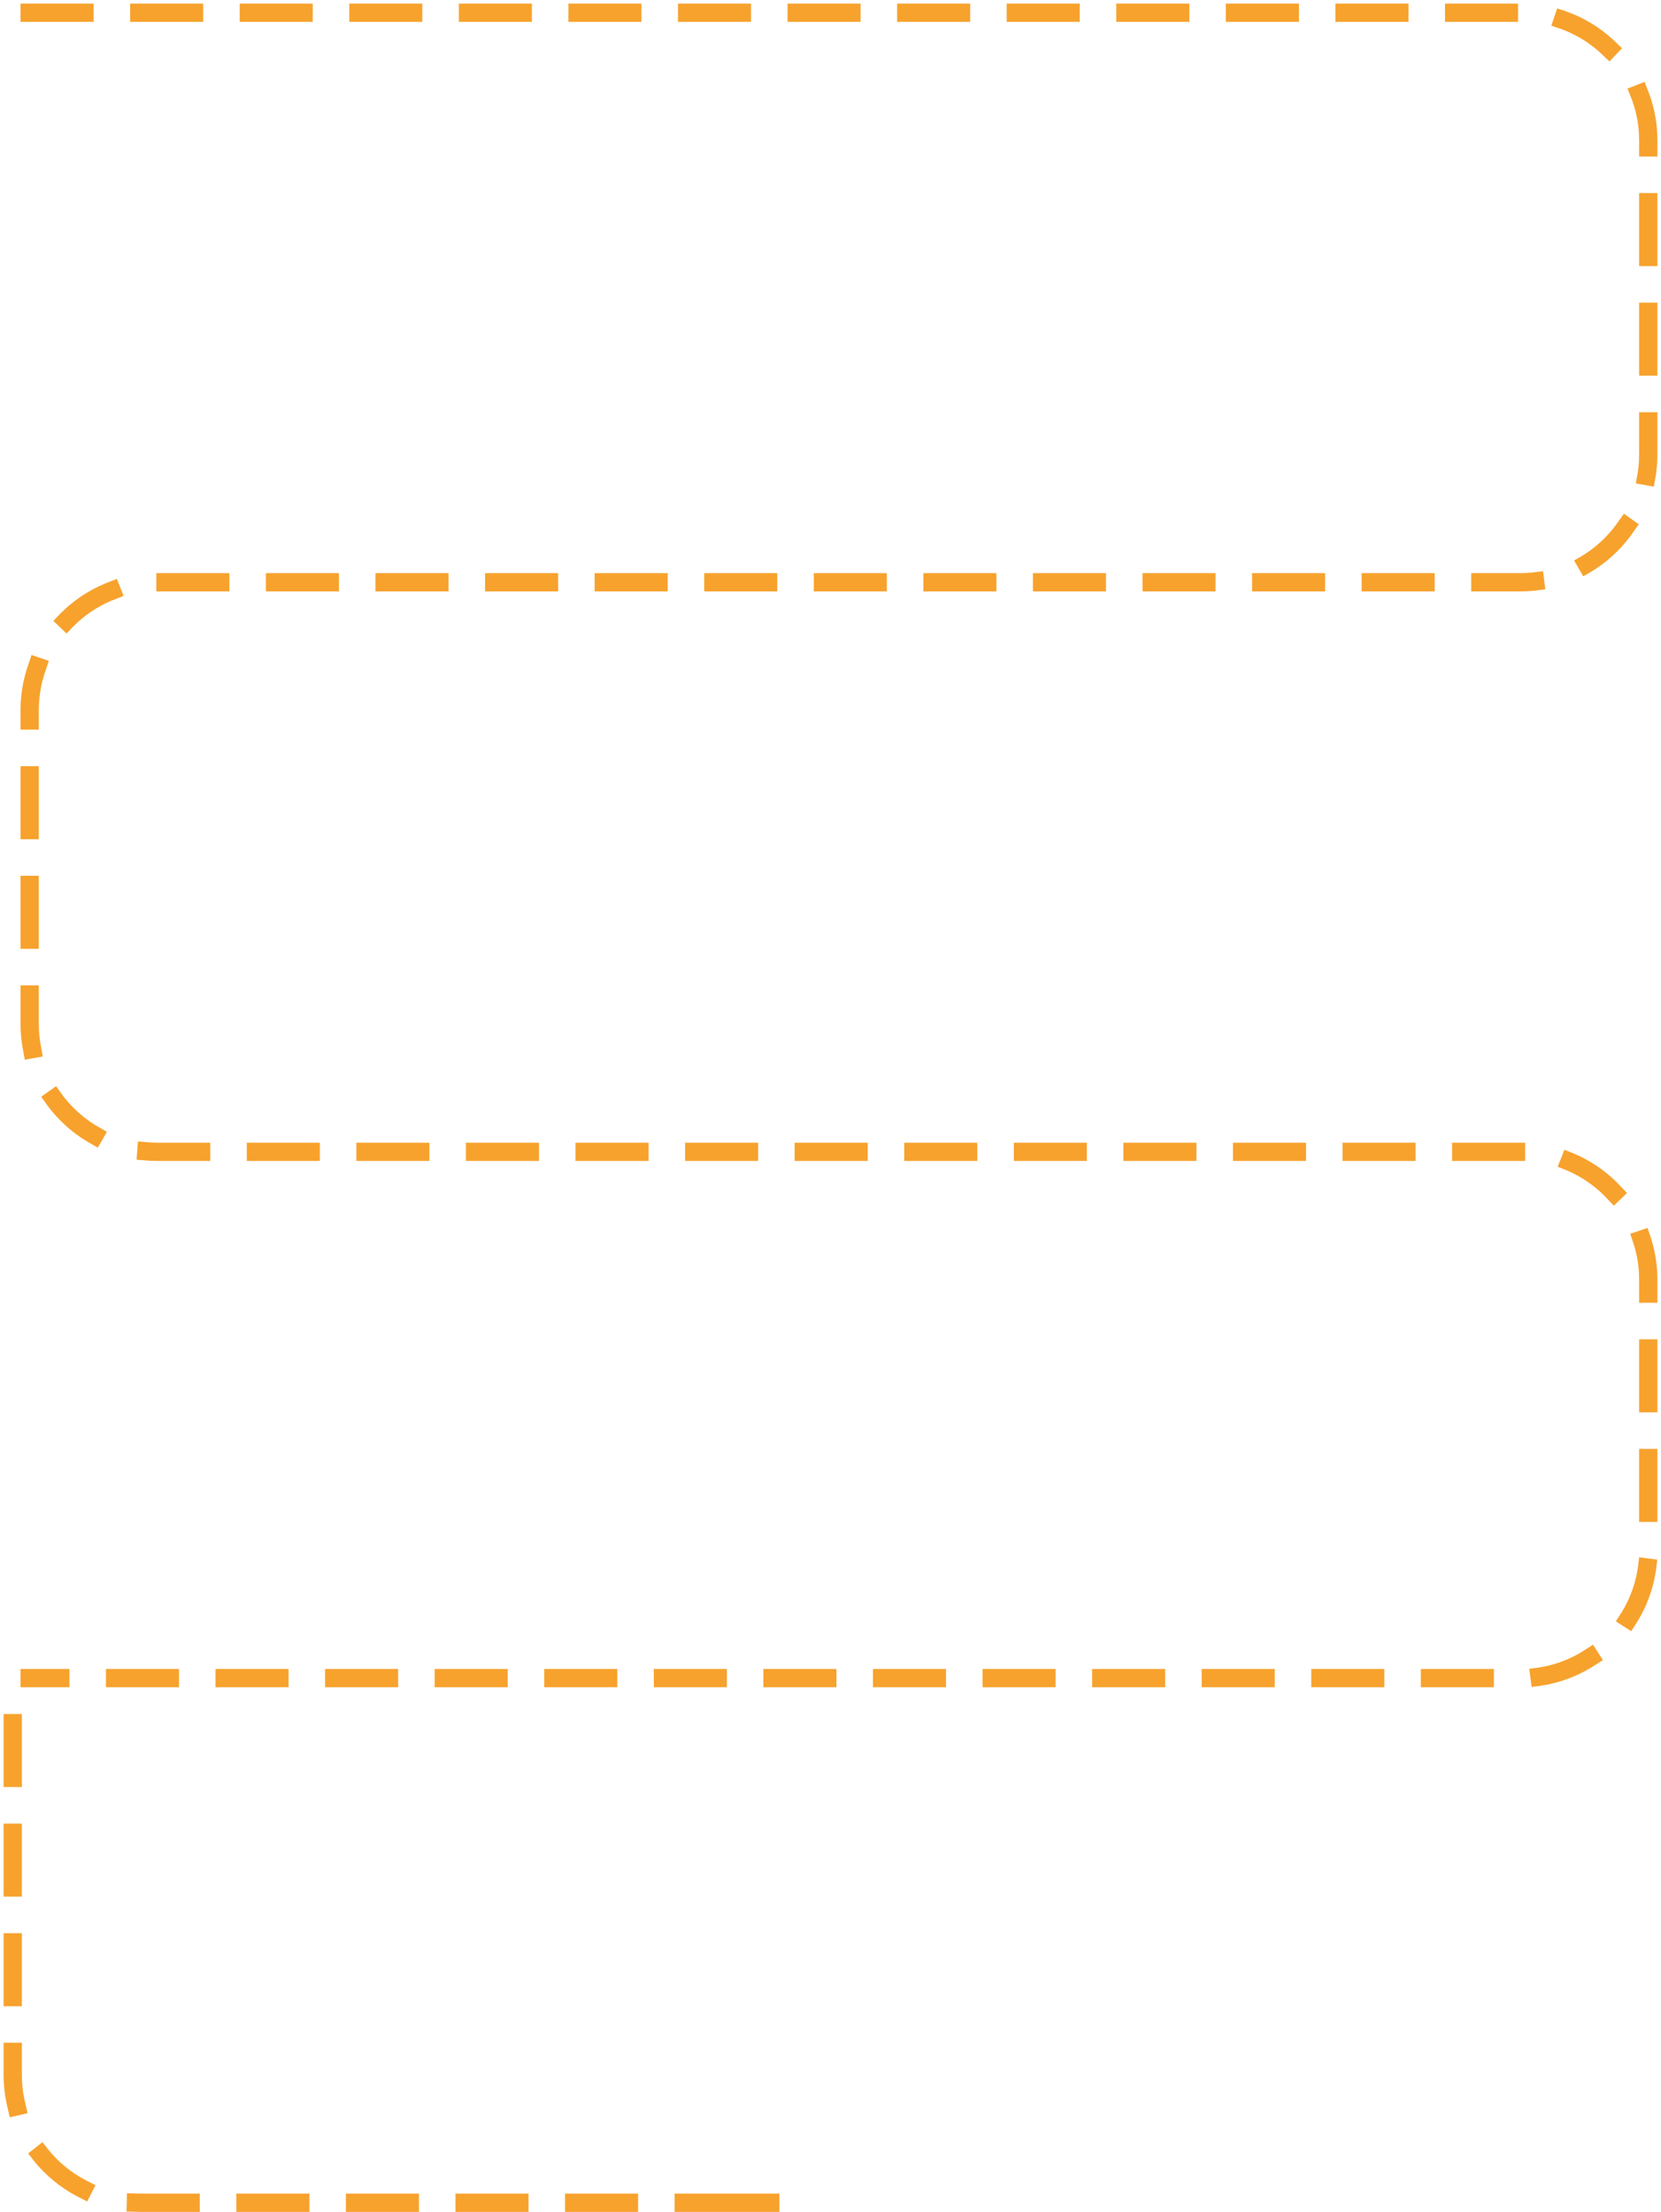 <svg width="392" height="522" viewBox="0 0 392 522" fill="none" xmlns="http://www.w3.org/2000/svg">
<path d="M7 3H358.819C375.488 3 389 16.512 389 33.181V107.224C389 123.892 375.488 137.405 358.819 137.405H37.181C20.512 137.405 7 150.917 7 167.586V241.629C7 258.297 20.512 271.81 37.181 271.81H358.819C375.488 271.81 389 285.322 389 301.991V365.819C389 382.488 375.488 396 358.819 396H7" stroke="#F7A22D" stroke-width="4.312" stroke-linecap="square" stroke-linejoin="round" stroke-dasharray="12.93 12.93"/>
<path d="M3 406.625V489.628C3 506.297 16.512 519.809 33.181 519.809H184.5H176H180.25" stroke="#F7A22D" stroke-width="4.312" stroke-linecap="square" stroke-linejoin="round" stroke-dasharray="12.93 12.93"/>
</svg>
